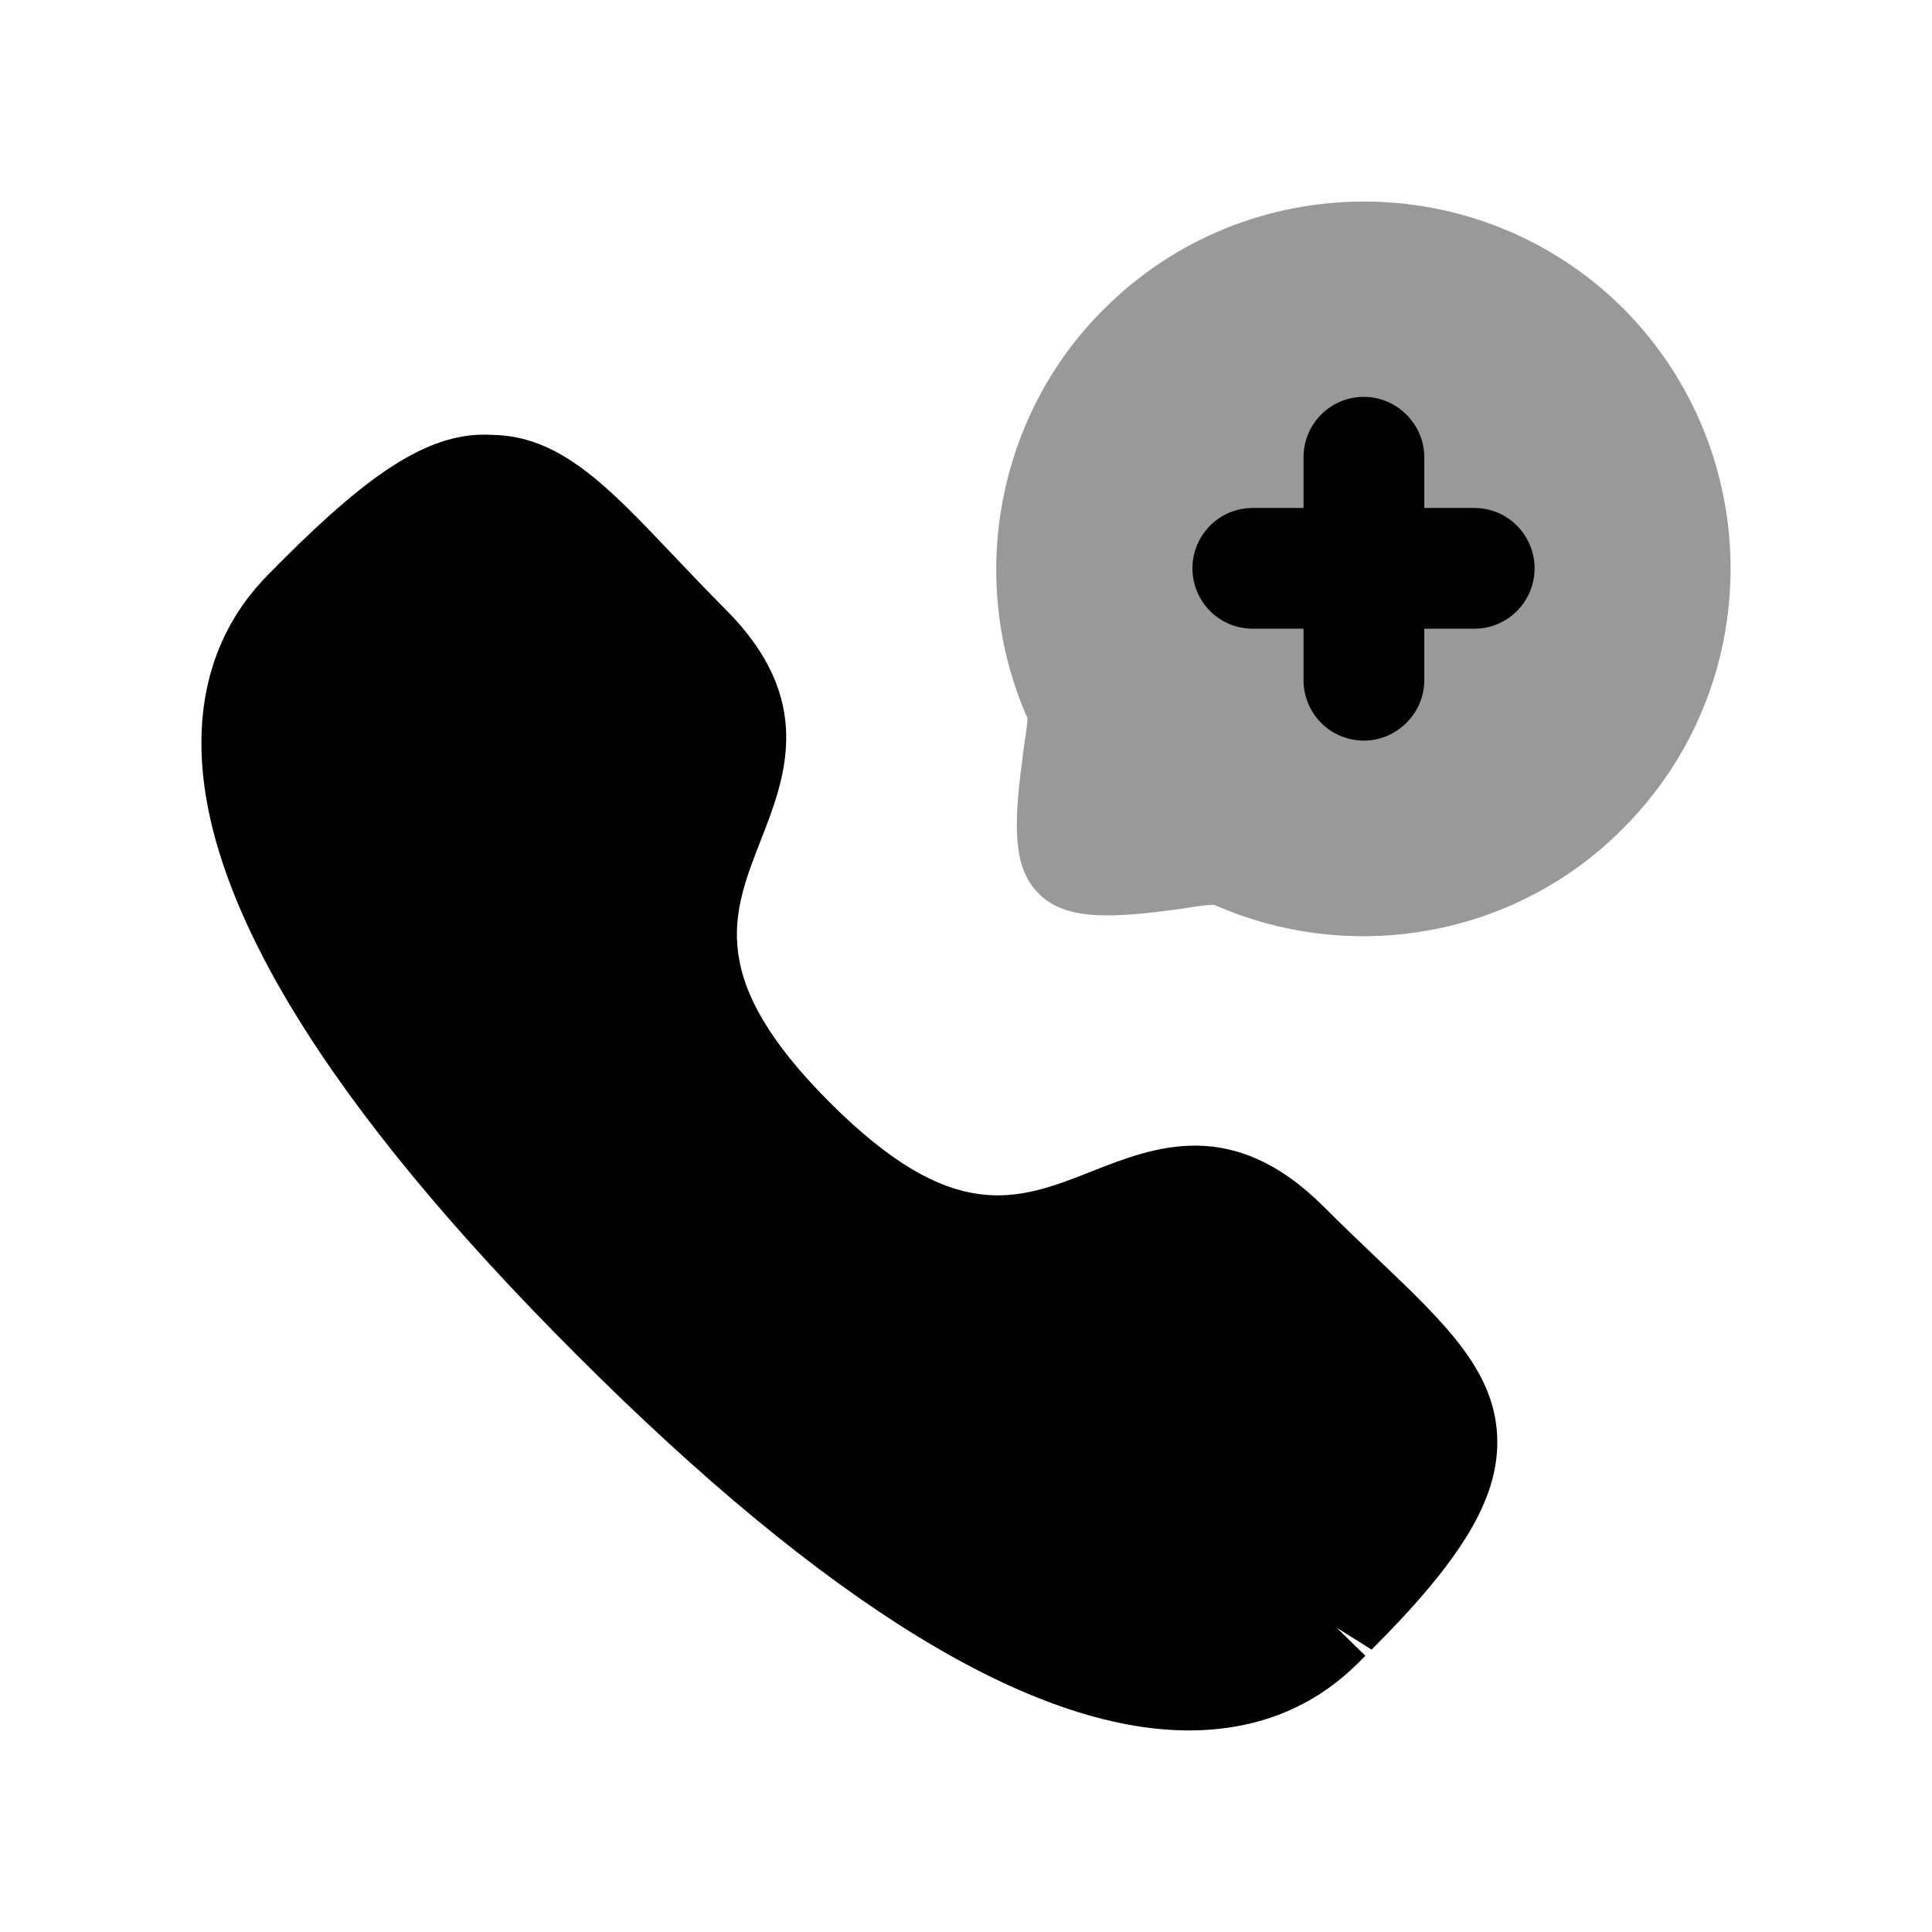 <svg width="24" height="24" viewBox="0 0 24 24" fill="none" xmlns="http://www.w3.org/2000/svg">
<path opacity="0.4" fill-rule="evenodd" clip-rule="evenodd" d="M20.163 3.83C18.383 2.06 15.493 2.06 13.713 3.84C12.383 5.16 12.003 7.2 12.763 8.92C12.763 9.02 12.733 9.17 12.713 9.33C12.603 10.15 12.553 10.76 12.903 11.1C13.243 11.45 13.853 11.4 14.673 11.29C14.843 11.26 14.993 11.24 15.083 11.24C15.673 11.5 16.303 11.63 16.933 11.63C18.123 11.63 19.293 11.17 20.163 10.29C21.943 8.51 21.943 5.62 20.163 3.83Z" fill="black"/>
<path fill-rule="evenodd" clip-rule="evenodd" d="M17.108 15.634C16.901 15.437 16.677 15.223 16.439 14.985C15.312 13.863 14.344 14.243 13.565 14.55C12.64 14.915 11.84 15.227 10.309 13.696C8.776 12.163 9.089 11.363 9.451 10.437C9.756 9.657 10.135 8.688 9.009 7.566C8.772 7.327 8.557 7.102 8.36 6.894C7.544 6.033 6.954 5.412 6.107 5.402C5.358 5.358 4.622 5.845 3.502 6.966C3.488 6.979 3.437 7.03 3.425 7.045C3.174 7.29 2.509 7.941 2.502 9.21C2.491 11.165 4.06 13.731 7.166 16.833C10.258 19.928 12.816 21.496 14.77 21.496H14.794C16.066 21.488 16.716 20.82 16.961 20.568L16.603 20.219L17.038 20.492C18.156 19.378 18.608 18.625 18.6 17.897C18.59 17.047 17.969 16.454 17.108 15.634Z" fill="black"/>
<path d="M17.693 7.81H18.313C18.733 7.81 19.063 7.47 19.063 7.06C19.063 6.65 18.733 6.31 18.313 6.31H17.693V5.68C17.693 5.27 17.353 4.93 16.943 4.93C16.523 4.93 16.193 5.27 16.193 5.68V6.31H15.563C15.143 6.31 14.813 6.65 14.813 7.06C14.813 7.47 15.143 7.81 15.563 7.81H16.193V8.45C16.193 8.86 16.523 9.2 16.943 9.2C17.353 9.2 17.693 8.86 17.693 8.45V7.81Z" fill="black"/>
</svg>